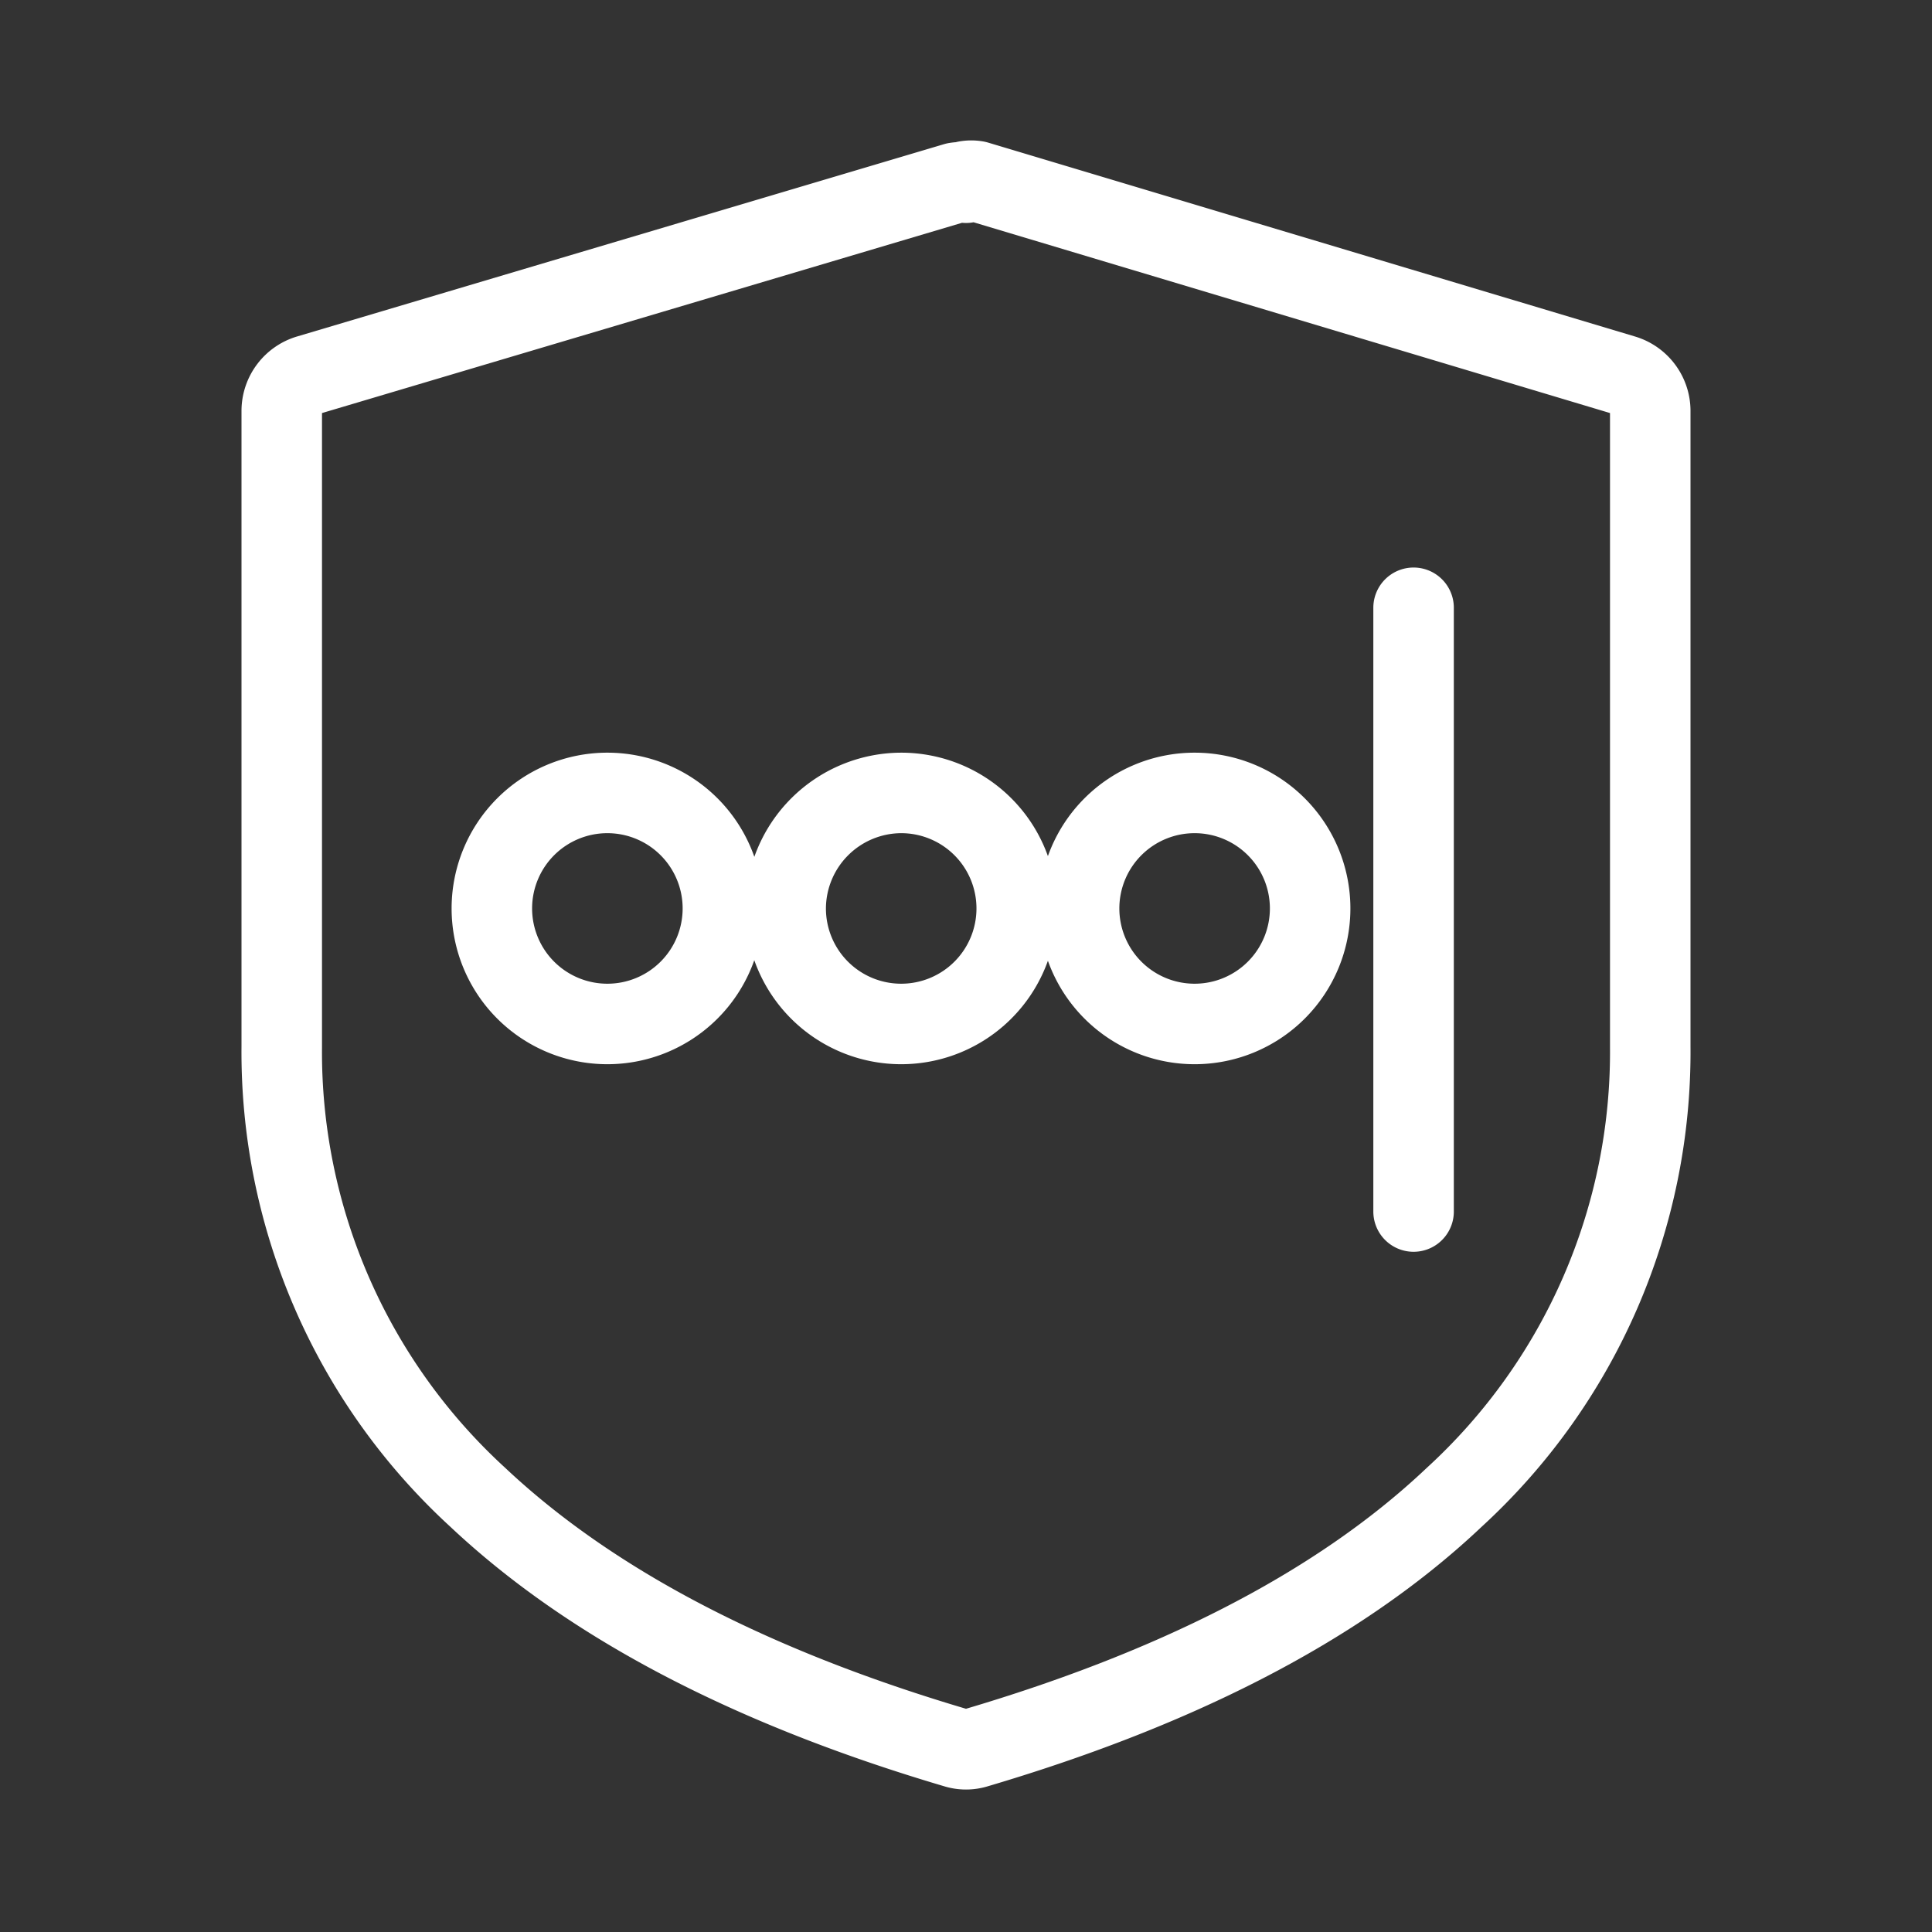 <svg id="Layer_2" data-name="Layer 2" xmlns="http://www.w3.org/2000/svg" viewBox="0 0 48 48"><rect x="0" y="0" width="48" height="48" fill="#333333" stroke="none"/><defs><style>.cls-1{stroke-width:2px;fill:none;stroke:#fff;stroke-linecap:round;stroke-linejoin:round;}</style></defs><path class="cls-1" d="M24,4.5a.75.75,0,0,1,.26,0L40.34,9.32a.93.93,0,0,1,.66.88V26a15,15,0,0,1-4.87,11.2c-3,2.84-7.17,4.83-11.87,6.22a.86.86,0,0,1-.52,0c-4.7-1.39-8.85-3.38-11.87-6.22A15,15,0,0,1,7,26V10.2a.93.93,0,0,1,.66-.88L23.74,4.54a.75.75,0,0,1,.26,0ZM15.09,19.7a2.87,2.87,0,1,1-2.87,2.87A2.87,2.87,0,0,1,15.09,19.7Zm7.3,0a2.87,2.87,0,1,1-2.87,2.87A2.88,2.88,0,0,1,22.39,19.7Zm7.29,0a2.87,2.87,0,1,1-2.87,2.87A2.87,2.87,0,0,1,29.68,19.7Zm5.44-4.6v15"/></svg>
